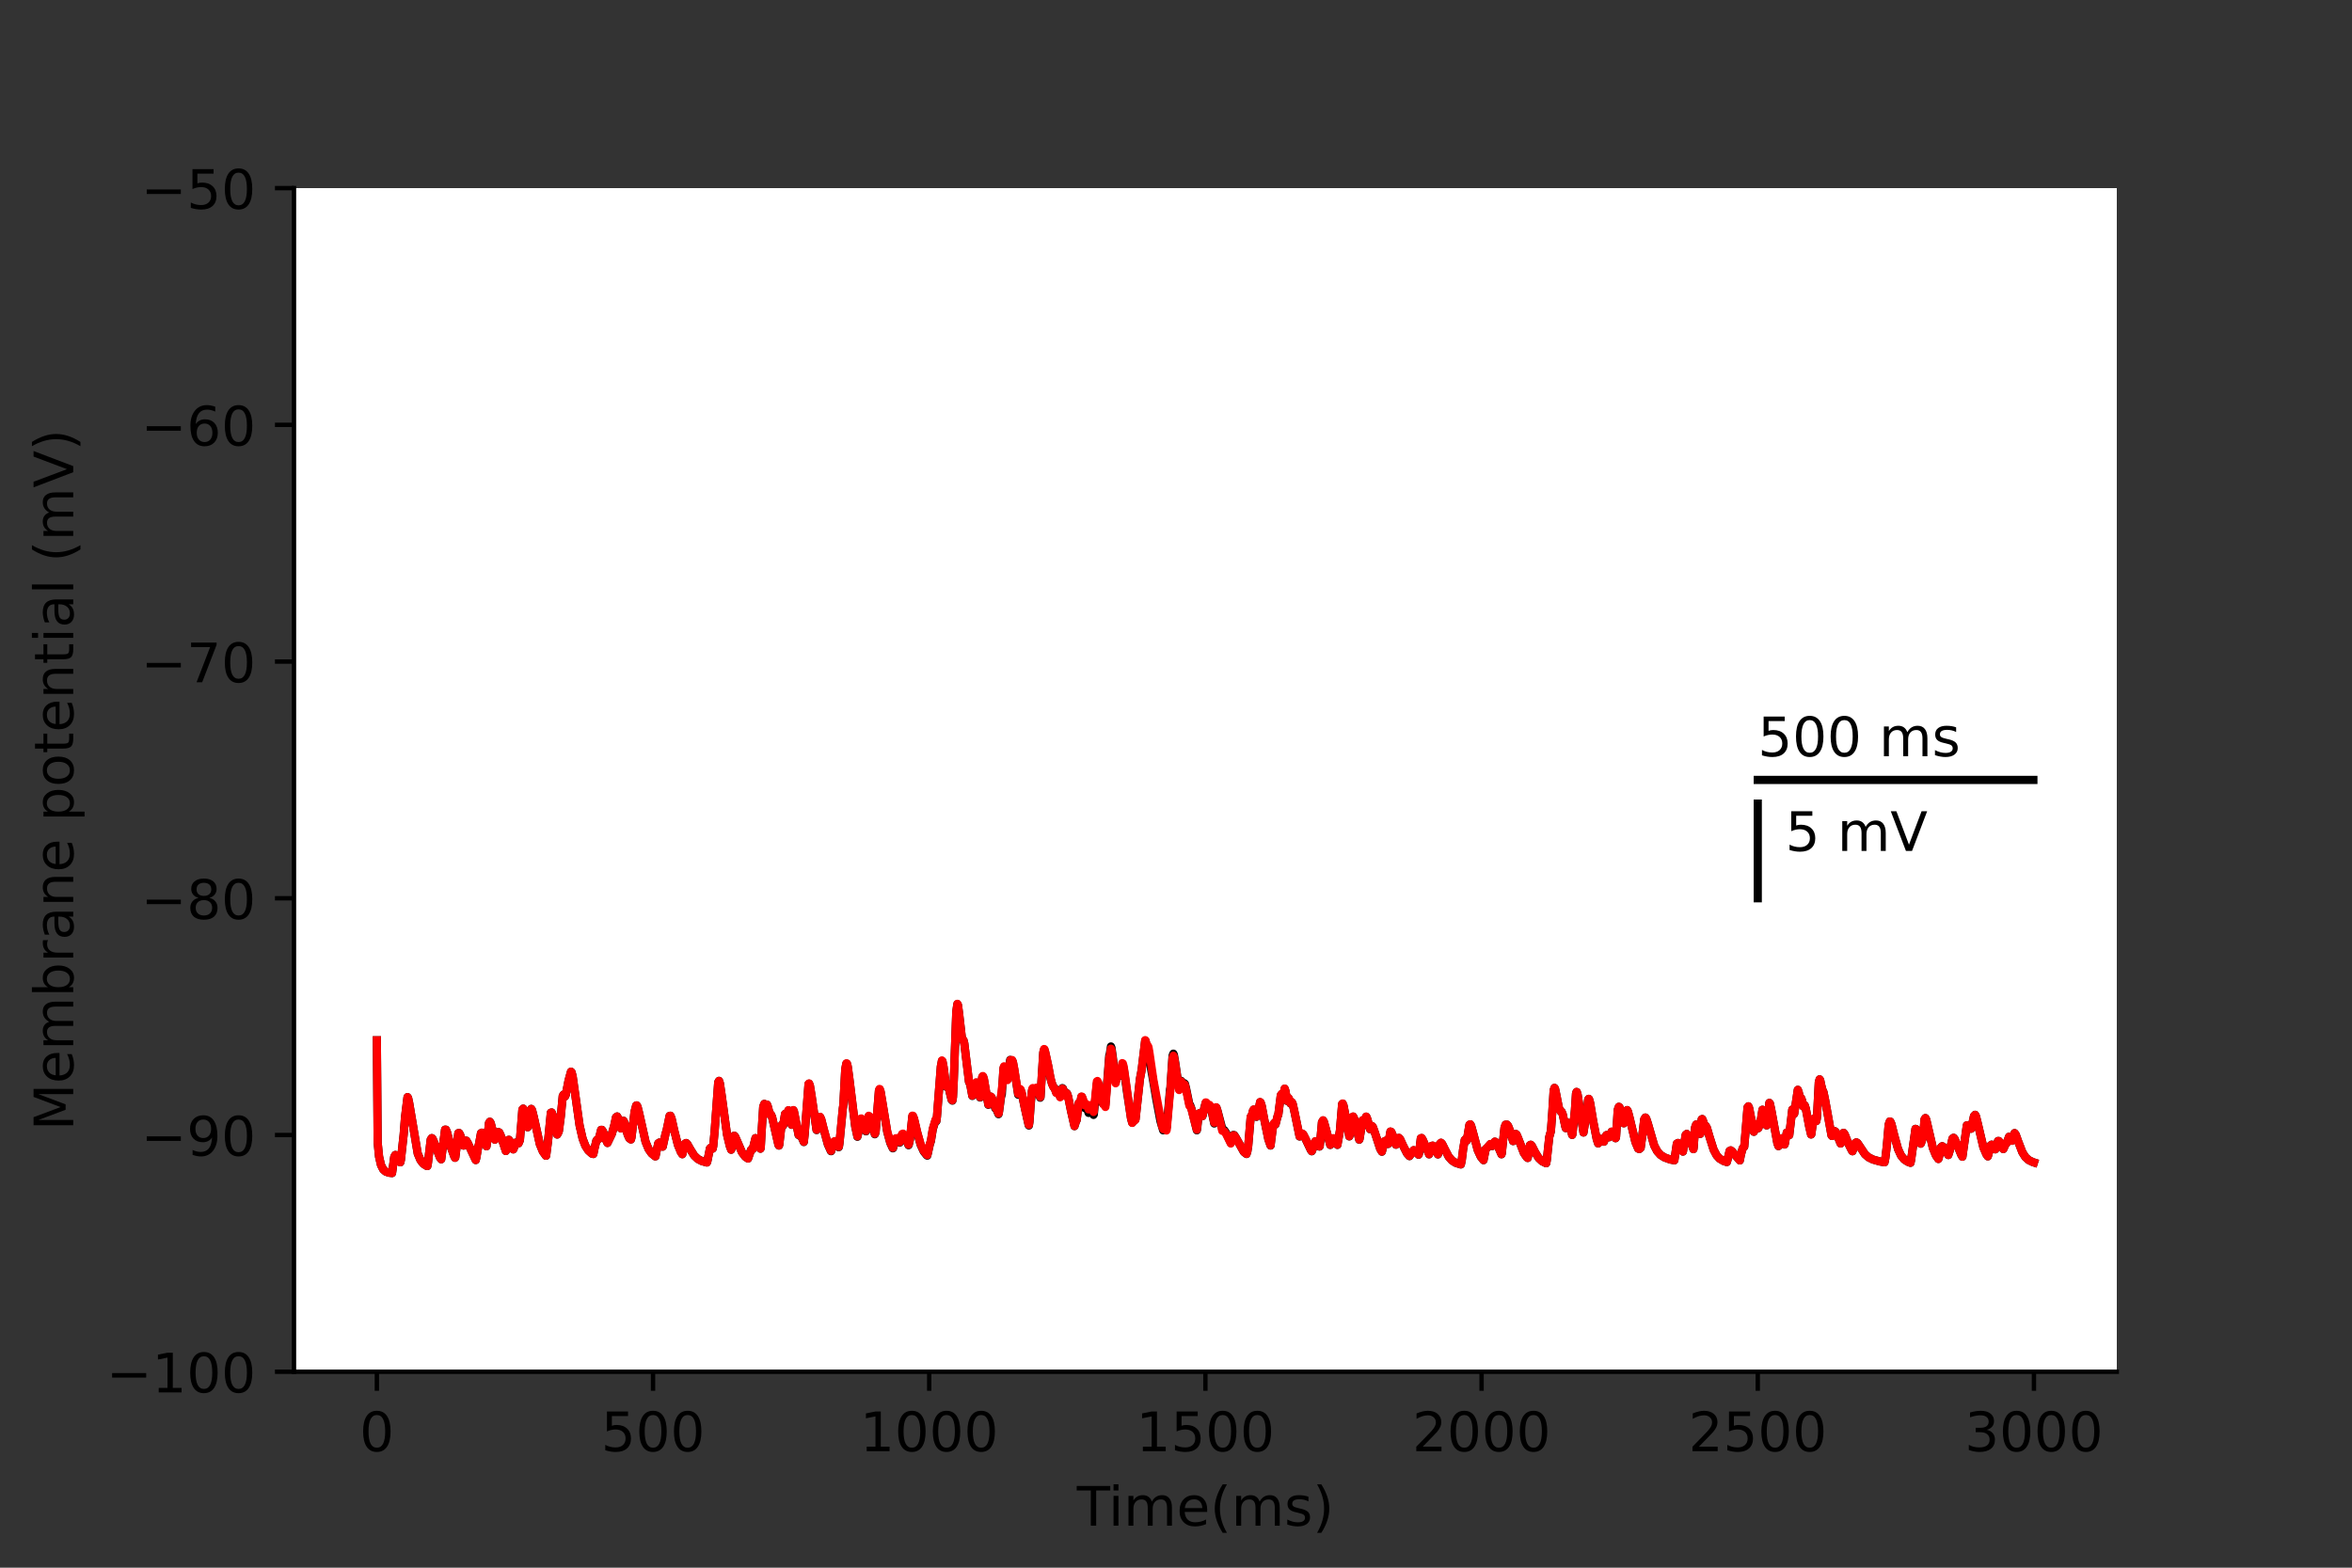 <?xml version="1.0" encoding="utf-8" standalone="no"?>
<!DOCTYPE svg PUBLIC "-//W3C//DTD SVG 1.1//EN"
  "http://www.w3.org/Graphics/SVG/1.1/DTD/svg11.dtd">
<!-- Created with matplotlib (https://matplotlib.org/) -->
<svg height="288pt" version="1.1" viewBox="0 0 432 288" width="432pt" xmlns="http://www.w3.org/2000/svg" xmlns:xlink="http://www.w3.org/1999/xlink">
 <rect x="0" y="0" width="432" height="288" fill="#333333" stroke="none"/>
 <defs>
  <style type="text/css">*{stroke-linecap:butt;stroke-linejoin:round;}</style>
 </defs>
 <g id="figure_1">
  <g id="patch_1">
   <path d="M 0 288 
L 432 288 
L 432 0 
L 0 0 
z
" style="fill:none;"/>
  </g>
  <g id="axes_1">
   <g id="patch_2">
    <path d="M 54 252 
L 388.8 252 
L 388.8 34.56 
L 54 34.56 
z
" style="fill:#ffffff;"/>
   </g>
   <g id="matplotlib.axis_1">
    <g id="xtick_1">
     <g id="line2d_1">
      <defs>
       <path d="M 0 0 
L 0 3.5 
" id="me60344862d" style="stroke:#000000;stroke-width:0.8;"/>
      </defs>
      <g>
       <use style="stroke:#000000;stroke-width:0.8;" x="69.218" xlink:href="#me60344862d" y="252"/>
      </g>
     </g>
     <g id="text_1">
      <!-- 0 -->
      <g transform="translate(66.037 266.598)scale(0.1 -0.1)">
       <defs>
        <path d="M 31.781 66.406 
Q 24.172 66.406 20.328 58.906 
Q 16.5 51.422 16.5 36.375 
Q 16.5 21.391 20.328 13.891 
Q 24.172 6.391 31.781 6.391 
Q 39.453 6.391 43.281 13.891 
Q 47.125 21.391 47.125 36.375 
Q 47.125 51.422 43.281 58.906 
Q 39.453 66.406 31.781 66.406 
z
M 31.781 74.219 
Q 44.047 74.219 50.516 64.516 
Q 56.984 54.828 56.984 36.375 
Q 56.984 17.969 50.516 8.266 
Q 44.047 -1.422 31.781 -1.422 
Q 19.531 -1.422 13.062 8.266 
Q 6.594 17.969 6.594 36.375 
Q 6.594 54.828 13.062 64.516 
Q 19.531 74.219 31.781 74.219 
z
" id="DejaVuSans-48"/>
       </defs>
       <use xlink:href="#DejaVuSans-48"/>
      </g>
     </g>
    </g>
    <g id="xtick_2">
     <g id="line2d_2">
      <g>
       <use style="stroke:#000000;stroke-width:0.8;" x="119.945" xlink:href="#me60344862d" y="252"/>
      </g>
     </g>
     <g id="text_2">
      <!-- 500 -->
      <g transform="translate(110.402 266.598)scale(0.1 -0.1)">
       <defs>
        <path d="M 10.797 72.906 
L 49.516 72.906 
L 49.516 64.594 
L 19.828 64.594 
L 19.828 46.734 
Q 21.969 47.469 24.109 47.828 
Q 26.266 48.188 28.422 48.188 
Q 40.625 48.188 47.75 41.5 
Q 54.891 34.812 54.891 23.391 
Q 54.891 11.625 47.562 5.094 
Q 40.234 -1.422 26.906 -1.422 
Q 22.312 -1.422 17.547 -0.641 
Q 12.797 0.141 7.719 1.703 
L 7.719 11.625 
Q 12.109 9.234 16.797 8.062 
Q 21.484 6.891 26.703 6.891 
Q 35.156 6.891 40.078 11.328 
Q 45.016 15.766 45.016 23.391 
Q 45.016 31 40.078 35.438 
Q 35.156 39.891 26.703 39.891 
Q 22.75 39.891 18.812 39.016 
Q 14.891 38.141 10.797 36.281 
z
" id="DejaVuSans-53"/>
       </defs>
       <use xlink:href="#DejaVuSans-53"/>
       <use x="63.623" xlink:href="#DejaVuSans-48"/>
       <use x="127.246" xlink:href="#DejaVuSans-48"/>
      </g>
     </g>
    </g>
    <g id="xtick_3">
     <g id="line2d_3">
      <g>
       <use style="stroke:#000000;stroke-width:0.8;" x="170.673" xlink:href="#me60344862d" y="252"/>
      </g>
     </g>
     <g id="text_3">
      <!-- 1000 -->
      <g transform="translate(157.948 266.598)scale(0.1 -0.1)">
       <defs>
        <path d="M 12.406 8.297 
L 28.516 8.297 
L 28.516 63.922 
L 10.984 60.406 
L 10.984 69.391 
L 28.422 72.906 
L 38.281 72.906 
L 38.281 8.297 
L 54.391 8.297 
L 54.391 0 
L 12.406 0 
z
" id="DejaVuSans-49"/>
       </defs>
       <use xlink:href="#DejaVuSans-49"/>
       <use x="63.623" xlink:href="#DejaVuSans-48"/>
       <use x="127.246" xlink:href="#DejaVuSans-48"/>
       <use x="190.869" xlink:href="#DejaVuSans-48"/>
      </g>
     </g>
    </g>
    <g id="xtick_4">
     <g id="line2d_4">
      <g>
       <use style="stroke:#000000;stroke-width:0.8;" x="221.4" xlink:href="#me60344862d" y="252"/>
      </g>
     </g>
     <g id="text_4">
      <!-- 1500 -->
      <g transform="translate(208.675 266.598)scale(0.1 -0.1)">
       <use xlink:href="#DejaVuSans-49"/>
       <use x="63.623" xlink:href="#DejaVuSans-53"/>
       <use x="127.246" xlink:href="#DejaVuSans-48"/>
       <use x="190.869" xlink:href="#DejaVuSans-48"/>
      </g>
     </g>
    </g>
    <g id="xtick_5">
     <g id="line2d_5">
      <g>
       <use style="stroke:#000000;stroke-width:0.8;" x="272.127" xlink:href="#me60344862d" y="252"/>
      </g>
     </g>
     <g id="text_5">
      <!-- 2000 -->
      <g transform="translate(259.402 266.598)scale(0.1 -0.1)">
       <defs>
        <path d="M 19.188 8.297 
L 53.609 8.297 
L 53.609 0 
L 7.328 0 
L 7.328 8.297 
Q 12.938 14.109 22.625 23.891 
Q 32.328 33.688 34.812 36.531 
Q 39.547 41.844 41.422 45.531 
Q 43.312 49.219 43.312 52.781 
Q 43.312 58.594 39.234 62.25 
Q 35.156 65.922 28.609 65.922 
Q 23.969 65.922 18.812 64.312 
Q 13.672 62.703 7.812 59.422 
L 7.812 69.391 
Q 13.766 71.781 18.938 73 
Q 24.125 74.219 28.422 74.219 
Q 39.75 74.219 46.484 68.547 
Q 53.219 62.891 53.219 53.422 
Q 53.219 48.922 51.531 44.891 
Q 49.859 40.875 45.406 35.406 
Q 44.188 33.984 37.641 27.219 
Q 31.109 20.453 19.188 8.297 
z
" id="DejaVuSans-50"/>
       </defs>
       <use xlink:href="#DejaVuSans-50"/>
       <use x="63.623" xlink:href="#DejaVuSans-48"/>
       <use x="127.246" xlink:href="#DejaVuSans-48"/>
       <use x="190.869" xlink:href="#DejaVuSans-48"/>
      </g>
     </g>
    </g>
    <g id="xtick_6">
     <g id="line2d_6">
      <g>
       <use style="stroke:#000000;stroke-width:0.8;" x="322.855" xlink:href="#me60344862d" y="252"/>
      </g>
     </g>
     <g id="text_6">
      <!-- 2500 -->
      <g transform="translate(310.13 266.598)scale(0.1 -0.1)">
       <use xlink:href="#DejaVuSans-50"/>
       <use x="63.623" xlink:href="#DejaVuSans-53"/>
       <use x="127.246" xlink:href="#DejaVuSans-48"/>
       <use x="190.869" xlink:href="#DejaVuSans-48"/>
      </g>
     </g>
    </g>
    <g id="xtick_7">
     <g id="line2d_7">
      <g>
       <use style="stroke:#000000;stroke-width:0.8;" x="373.582" xlink:href="#me60344862d" y="252"/>
      </g>
     </g>
     <g id="text_7">
      <!-- 3000 -->
      <g transform="translate(360.857 266.598)scale(0.1 -0.1)">
       <defs>
        <path d="M 40.578 39.312 
Q 47.656 37.797 51.625 33 
Q 55.609 28.219 55.609 21.188 
Q 55.609 10.406 48.188 4.484 
Q 40.766 -1.422 27.094 -1.422 
Q 22.516 -1.422 17.656 -0.516 
Q 12.797 0.391 7.625 2.203 
L 7.625 11.719 
Q 11.719 9.328 16.594 8.109 
Q 21.484 6.891 26.812 6.891 
Q 36.078 6.891 40.938 10.547 
Q 45.797 14.203 45.797 21.188 
Q 45.797 27.641 41.281 31.266 
Q 36.766 34.906 28.719 34.906 
L 20.219 34.906 
L 20.219 43.016 
L 29.109 43.016 
Q 36.375 43.016 40.234 45.922 
Q 44.094 48.828 44.094 54.297 
Q 44.094 59.906 40.109 62.906 
Q 36.141 65.922 28.719 65.922 
Q 24.656 65.922 20.016 65.031 
Q 15.375 64.156 9.812 62.312 
L 9.812 71.094 
Q 15.438 72.656 20.344 73.438 
Q 25.25 74.219 29.594 74.219 
Q 40.828 74.219 47.359 69.109 
Q 53.906 64.016 53.906 55.328 
Q 53.906 49.266 50.438 45.094 
Q 46.969 40.922 40.578 39.312 
z
" id="DejaVuSans-51"/>
       </defs>
       <use xlink:href="#DejaVuSans-51"/>
       <use x="63.623" xlink:href="#DejaVuSans-48"/>
       <use x="127.246" xlink:href="#DejaVuSans-48"/>
       <use x="190.869" xlink:href="#DejaVuSans-48"/>
      </g>
     </g>
    </g>
    <g id="text_8">
     <!-- Time(ms) -->
     <g transform="translate(197.79 280.277)scale(0.1 -0.1)">
      <defs>
       <path d="M -0.297 72.906 
L 61.375 72.906 
L 61.375 64.594 
L 35.5 64.594 
L 35.5 0 
L 25.594 0 
L 25.594 64.594 
L -0.297 64.594 
z
" id="DejaVuSans-84"/>
       <path d="M 9.422 54.688 
L 18.406 54.688 
L 18.406 0 
L 9.422 0 
z
M 9.422 75.984 
L 18.406 75.984 
L 18.406 64.594 
L 9.422 64.594 
z
" id="DejaVuSans-105"/>
       <path d="M 52 44.188 
Q 55.375 50.25 60.062 53.125 
Q 64.75 56 71.094 56 
Q 79.641 56 84.281 50.016 
Q 88.922 44.047 88.922 33.016 
L 88.922 0 
L 79.891 0 
L 79.891 32.719 
Q 79.891 40.578 77.094 44.375 
Q 74.312 48.188 68.609 48.188 
Q 61.625 48.188 57.562 43.547 
Q 53.516 38.922 53.516 30.906 
L 53.516 0 
L 44.484 0 
L 44.484 32.719 
Q 44.484 40.625 41.703 44.406 
Q 38.922 48.188 33.109 48.188 
Q 26.219 48.188 22.156 43.531 
Q 18.109 38.875 18.109 30.906 
L 18.109 0 
L 9.078 0 
L 9.078 54.688 
L 18.109 54.688 
L 18.109 46.188 
Q 21.188 51.219 25.484 53.609 
Q 29.781 56 35.688 56 
Q 41.656 56 45.828 52.969 
Q 50 49.953 52 44.188 
z
" id="DejaVuSans-109"/>
       <path d="M 56.203 29.594 
L 56.203 25.203 
L 14.891 25.203 
Q 15.484 15.922 20.484 11.062 
Q 25.484 6.203 34.422 6.203 
Q 39.594 6.203 44.453 7.469 
Q 49.312 8.734 54.109 11.281 
L 54.109 2.781 
Q 49.266 0.734 44.188 -0.344 
Q 39.109 -1.422 33.891 -1.422 
Q 20.797 -1.422 13.156 6.188 
Q 5.516 13.812 5.516 26.812 
Q 5.516 40.234 12.766 48.109 
Q 20.016 56 32.328 56 
Q 43.359 56 49.781 48.891 
Q 56.203 41.797 56.203 29.594 
z
M 47.219 32.234 
Q 47.125 39.594 43.094 43.984 
Q 39.062 48.391 32.422 48.391 
Q 24.906 48.391 20.391 44.141 
Q 15.875 39.891 15.188 32.172 
z
" id="DejaVuSans-101"/>
       <path d="M 31 75.875 
Q 24.469 64.656 21.281 53.656 
Q 18.109 42.672 18.109 31.391 
Q 18.109 20.125 21.312 9.062 
Q 24.516 -2 31 -13.188 
L 23.188 -13.188 
Q 15.875 -1.703 12.234 9.375 
Q 8.594 20.453 8.594 31.391 
Q 8.594 42.281 12.203 53.312 
Q 15.828 64.359 23.188 75.875 
z
" id="DejaVuSans-40"/>
       <path d="M 44.281 53.078 
L 44.281 44.578 
Q 40.484 46.531 36.375 47.5 
Q 32.281 48.484 27.875 48.484 
Q 21.188 48.484 17.844 46.438 
Q 14.5 44.391 14.5 40.281 
Q 14.5 37.156 16.891 35.375 
Q 19.281 33.594 26.516 31.984 
L 29.594 31.297 
Q 39.156 29.25 43.188 25.516 
Q 47.219 21.781 47.219 15.094 
Q 47.219 7.469 41.188 3.016 
Q 35.156 -1.422 24.609 -1.422 
Q 20.219 -1.422 15.453 -0.562 
Q 10.688 0.297 5.422 2 
L 5.422 11.281 
Q 10.406 8.688 15.234 7.391 
Q 20.062 6.109 24.812 6.109 
Q 31.156 6.109 34.562 8.281 
Q 37.984 10.453 37.984 14.406 
Q 37.984 18.062 35.516 20.016 
Q 33.062 21.969 24.703 23.781 
L 21.578 24.516 
Q 13.234 26.266 9.516 29.906 
Q 5.812 33.547 5.812 39.891 
Q 5.812 47.609 11.281 51.797 
Q 16.75 56 26.812 56 
Q 31.781 56 36.172 55.266 
Q 40.578 54.547 44.281 53.078 
z
" id="DejaVuSans-115"/>
       <path d="M 8.016 75.875 
L 15.828 75.875 
Q 23.141 64.359 26.781 53.312 
Q 30.422 42.281 30.422 31.391 
Q 30.422 20.453 26.781 9.375 
Q 23.141 -1.703 15.828 -13.188 
L 8.016 -13.188 
Q 14.5 -2 17.703 9.062 
Q 20.906 20.125 20.906 31.391 
Q 20.906 42.672 17.703 53.656 
Q 14.5 64.656 8.016 75.875 
z
" id="DejaVuSans-41"/>
      </defs>
      <use xlink:href="#DejaVuSans-84"/>
      <use x="57.959" xlink:href="#DejaVuSans-105"/>
      <use x="85.742" xlink:href="#DejaVuSans-109"/>
      <use x="183.154" xlink:href="#DejaVuSans-101"/>
      <use x="244.678" xlink:href="#DejaVuSans-40"/>
      <use x="283.691" xlink:href="#DejaVuSans-109"/>
      <use x="381.104" xlink:href="#DejaVuSans-115"/>
      <use x="433.203" xlink:href="#DejaVuSans-41"/>
     </g>
    </g>
   </g>
   <g id="matplotlib.axis_2">
    <g id="ytick_1">
     <g id="line2d_8">
      <defs>
       <path d="M 0 0 
L -3.5 0 
" id="mf52cc3537b" style="stroke:#000000;stroke-width:0.8;"/>
      </defs>
      <g>
       <use style="stroke:#000000;stroke-width:0.8;" x="54" xlink:href="#mf52cc3537b" y="252"/>
      </g>
     </g>
     <g id="text_9">
      <!-- −100 -->
      <g transform="translate(19.533 255.799)scale(0.1 -0.1)">
       <defs>
        <path d="M 10.594 35.5 
L 73.188 35.5 
L 73.188 27.203 
L 10.594 27.203 
z
" id="DejaVuSans-8722"/>
       </defs>
       <use xlink:href="#DejaVuSans-8722"/>
       <use x="83.789" xlink:href="#DejaVuSans-49"/>
       <use x="147.412" xlink:href="#DejaVuSans-48"/>
       <use x="211.035" xlink:href="#DejaVuSans-48"/>
      </g>
     </g>
    </g>
    <g id="ytick_2">
     <g id="line2d_9">
      <g>
       <use style="stroke:#000000;stroke-width:0.8;" x="54" xlink:href="#mf52cc3537b" y="208.512"/>
      </g>
     </g>
     <g id="text_10">
      <!-- −90 -->
      <g transform="translate(25.895 212.311)scale(0.1 -0.1)">
       <defs>
        <path d="M 10.984 1.516 
L 10.984 10.5 
Q 14.703 8.734 18.5 7.812 
Q 22.312 6.891 25.984 6.891 
Q 35.75 6.891 40.891 13.453 
Q 46.047 20.016 46.781 33.406 
Q 43.953 29.203 39.594 26.953 
Q 35.25 24.703 29.984 24.703 
Q 19.047 24.703 12.672 31.312 
Q 6.297 37.938 6.297 49.422 
Q 6.297 60.641 12.938 67.422 
Q 19.578 74.219 30.609 74.219 
Q 43.266 74.219 49.922 64.516 
Q 56.594 54.828 56.594 36.375 
Q 56.594 19.141 48.406 8.859 
Q 40.234 -1.422 26.422 -1.422 
Q 22.703 -1.422 18.891 -0.688 
Q 15.094 0.047 10.984 1.516 
z
M 30.609 32.422 
Q 37.25 32.422 41.125 36.953 
Q 45.016 41.5 45.016 49.422 
Q 45.016 57.281 41.125 61.844 
Q 37.25 66.406 30.609 66.406 
Q 23.969 66.406 20.094 61.844 
Q 16.219 57.281 16.219 49.422 
Q 16.219 41.5 20.094 36.953 
Q 23.969 32.422 30.609 32.422 
z
" id="DejaVuSans-57"/>
       </defs>
       <use xlink:href="#DejaVuSans-8722"/>
       <use x="83.789" xlink:href="#DejaVuSans-57"/>
       <use x="147.412" xlink:href="#DejaVuSans-48"/>
      </g>
     </g>
    </g>
    <g id="ytick_3">
     <g id="line2d_10">
      <g>
       <use style="stroke:#000000;stroke-width:0.8;" x="54" xlink:href="#mf52cc3537b" y="165.024"/>
      </g>
     </g>
     <g id="text_11">
      <!-- −80 -->
      <g transform="translate(25.895 168.823)scale(0.1 -0.1)">
       <defs>
        <path d="M 31.781 34.625 
Q 24.75 34.625 20.719 30.859 
Q 16.703 27.094 16.703 20.516 
Q 16.703 13.922 20.719 10.156 
Q 24.75 6.391 31.781 6.391 
Q 38.812 6.391 42.859 10.172 
Q 46.922 13.969 46.922 20.516 
Q 46.922 27.094 42.891 30.859 
Q 38.875 34.625 31.781 34.625 
z
M 21.922 38.812 
Q 15.578 40.375 12.031 44.719 
Q 8.5 49.078 8.5 55.328 
Q 8.5 64.062 14.719 69.141 
Q 20.953 74.219 31.781 74.219 
Q 42.672 74.219 48.875 69.141 
Q 55.078 64.062 55.078 55.328 
Q 55.078 49.078 51.531 44.719 
Q 48 40.375 41.703 38.812 
Q 48.828 37.156 52.797 32.312 
Q 56.781 27.484 56.781 20.516 
Q 56.781 9.906 50.312 4.234 
Q 43.844 -1.422 31.781 -1.422 
Q 19.734 -1.422 13.25 4.234 
Q 6.781 9.906 6.781 20.516 
Q 6.781 27.484 10.781 32.312 
Q 14.797 37.156 21.922 38.812 
z
M 18.312 54.391 
Q 18.312 48.734 21.844 45.562 
Q 25.391 42.391 31.781 42.391 
Q 38.141 42.391 41.719 45.562 
Q 45.312 48.734 45.312 54.391 
Q 45.312 60.062 41.719 63.234 
Q 38.141 66.406 31.781 66.406 
Q 25.391 66.406 21.844 63.234 
Q 18.312 60.062 18.312 54.391 
z
" id="DejaVuSans-56"/>
       </defs>
       <use xlink:href="#DejaVuSans-8722"/>
       <use x="83.789" xlink:href="#DejaVuSans-56"/>
       <use x="147.412" xlink:href="#DejaVuSans-48"/>
      </g>
     </g>
    </g>
    <g id="ytick_4">
     <g id="line2d_11">
      <g>
       <use style="stroke:#000000;stroke-width:0.8;" x="54" xlink:href="#mf52cc3537b" y="121.536"/>
      </g>
     </g>
     <g id="text_12">
      <!-- −70 -->
      <g transform="translate(25.895 125.335)scale(0.1 -0.1)">
       <defs>
        <path d="M 8.203 72.906 
L 55.078 72.906 
L 55.078 68.703 
L 28.609 0 
L 18.312 0 
L 43.219 64.594 
L 8.203 64.594 
z
" id="DejaVuSans-55"/>
       </defs>
       <use xlink:href="#DejaVuSans-8722"/>
       <use x="83.789" xlink:href="#DejaVuSans-55"/>
       <use x="147.412" xlink:href="#DejaVuSans-48"/>
      </g>
     </g>
    </g>
    <g id="ytick_5">
     <g id="line2d_12">
      <g>
       <use style="stroke:#000000;stroke-width:0.8;" x="54" xlink:href="#mf52cc3537b" y="78.048"/>
      </g>
     </g>
     <g id="text_13">
      <!-- −60 -->
      <g transform="translate(25.895 81.847)scale(0.1 -0.1)">
       <defs>
        <path d="M 33.016 40.375 
Q 26.375 40.375 22.484 35.828 
Q 18.609 31.297 18.609 23.391 
Q 18.609 15.531 22.484 10.953 
Q 26.375 6.391 33.016 6.391 
Q 39.656 6.391 43.531 10.953 
Q 47.406 15.531 47.406 23.391 
Q 47.406 31.297 43.531 35.828 
Q 39.656 40.375 33.016 40.375 
z
M 52.594 71.297 
L 52.594 62.312 
Q 48.875 64.062 45.094 64.984 
Q 41.312 65.922 37.594 65.922 
Q 27.828 65.922 22.672 59.328 
Q 17.531 52.734 16.797 39.406 
Q 19.672 43.656 24.016 45.922 
Q 28.375 48.188 33.594 48.188 
Q 44.578 48.188 50.953 41.516 
Q 57.328 34.859 57.328 23.391 
Q 57.328 12.156 50.688 5.359 
Q 44.047 -1.422 33.016 -1.422 
Q 20.359 -1.422 13.672 8.266 
Q 6.984 17.969 6.984 36.375 
Q 6.984 53.656 15.188 63.938 
Q 23.391 74.219 37.203 74.219 
Q 40.922 74.219 44.703 73.484 
Q 48.484 72.75 52.594 71.297 
z
" id="DejaVuSans-54"/>
       </defs>
       <use xlink:href="#DejaVuSans-8722"/>
       <use x="83.789" xlink:href="#DejaVuSans-54"/>
       <use x="147.412" xlink:href="#DejaVuSans-48"/>
      </g>
     </g>
    </g>
    <g id="ytick_6">
     <g id="line2d_13">
      <g>
       <use style="stroke:#000000;stroke-width:0.8;" x="54" xlink:href="#mf52cc3537b" y="34.56"/>
      </g>
     </g>
     <g id="text_14">
      <!-- −50 -->
      <g transform="translate(25.895 38.359)scale(0.1 -0.1)">
       <use xlink:href="#DejaVuSans-8722"/>
       <use x="83.789" xlink:href="#DejaVuSans-53"/>
       <use x="147.412" xlink:href="#DejaVuSans-48"/>
      </g>
     </g>
    </g>
    <g id="text_15">
     <!-- Membrane potential (mV) -->
     <g transform="translate(13.453 207.692)rotate(-90)scale(0.1 -0.1)">
      <defs>
       <path d="M 9.812 72.906 
L 24.516 72.906 
L 43.109 23.297 
L 61.812 72.906 
L 76.516 72.906 
L 76.516 0 
L 66.891 0 
L 66.891 64.016 
L 48.094 14.016 
L 38.188 14.016 
L 19.391 64.016 
L 19.391 0 
L 9.812 0 
z
" id="DejaVuSans-77"/>
       <path d="M 48.688 27.297 
Q 48.688 37.203 44.609 42.844 
Q 40.531 48.484 33.406 48.484 
Q 26.266 48.484 22.188 42.844 
Q 18.109 37.203 18.109 27.297 
Q 18.109 17.391 22.188 11.75 
Q 26.266 6.109 33.406 6.109 
Q 40.531 6.109 44.609 11.75 
Q 48.688 17.391 48.688 27.297 
z
M 18.109 46.391 
Q 20.953 51.266 25.266 53.625 
Q 29.594 56 35.594 56 
Q 45.562 56 51.781 48.094 
Q 58.016 40.188 58.016 27.297 
Q 58.016 14.406 51.781 6.484 
Q 45.562 -1.422 35.594 -1.422 
Q 29.594 -1.422 25.266 0.953 
Q 20.953 3.328 18.109 8.203 
L 18.109 0 
L 9.078 0 
L 9.078 75.984 
L 18.109 75.984 
z
" id="DejaVuSans-98"/>
       <path d="M 41.109 46.297 
Q 39.594 47.172 37.812 47.578 
Q 36.031 48 33.891 48 
Q 26.266 48 22.188 43.047 
Q 18.109 38.094 18.109 28.812 
L 18.109 0 
L 9.078 0 
L 9.078 54.688 
L 18.109 54.688 
L 18.109 46.188 
Q 20.953 51.172 25.484 53.578 
Q 30.031 56 36.531 56 
Q 37.453 56 38.578 55.875 
Q 39.703 55.766 41.062 55.516 
z
" id="DejaVuSans-114"/>
       <path d="M 34.281 27.484 
Q 23.391 27.484 19.188 25 
Q 14.984 22.516 14.984 16.5 
Q 14.984 11.719 18.141 8.906 
Q 21.297 6.109 26.703 6.109 
Q 34.188 6.109 38.703 11.406 
Q 43.219 16.703 43.219 25.484 
L 43.219 27.484 
z
M 52.203 31.203 
L 52.203 0 
L 43.219 0 
L 43.219 8.297 
Q 40.141 3.328 35.547 0.953 
Q 30.953 -1.422 24.312 -1.422 
Q 15.922 -1.422 10.953 3.297 
Q 6 8.016 6 15.922 
Q 6 25.141 12.172 29.828 
Q 18.359 34.516 30.609 34.516 
L 43.219 34.516 
L 43.219 35.406 
Q 43.219 41.609 39.141 45 
Q 35.062 48.391 27.688 48.391 
Q 23 48.391 18.547 47.266 
Q 14.109 46.141 10.016 43.891 
L 10.016 52.203 
Q 14.938 54.109 19.578 55.047 
Q 24.219 56 28.609 56 
Q 40.484 56 46.344 49.844 
Q 52.203 43.703 52.203 31.203 
z
" id="DejaVuSans-97"/>
       <path d="M 54.891 33.016 
L 54.891 0 
L 45.906 0 
L 45.906 32.719 
Q 45.906 40.484 42.875 44.328 
Q 39.844 48.188 33.797 48.188 
Q 26.516 48.188 22.312 43.547 
Q 18.109 38.922 18.109 30.906 
L 18.109 0 
L 9.078 0 
L 9.078 54.688 
L 18.109 54.688 
L 18.109 46.188 
Q 21.344 51.125 25.703 53.562 
Q 30.078 56 35.797 56 
Q 45.219 56 50.047 50.172 
Q 54.891 44.344 54.891 33.016 
z
" id="DejaVuSans-110"/>
       <path id="DejaVuSans-32"/>
       <path d="M 18.109 8.203 
L 18.109 -20.797 
L 9.078 -20.797 
L 9.078 54.688 
L 18.109 54.688 
L 18.109 46.391 
Q 20.953 51.266 25.266 53.625 
Q 29.594 56 35.594 56 
Q 45.562 56 51.781 48.094 
Q 58.016 40.188 58.016 27.297 
Q 58.016 14.406 51.781 6.484 
Q 45.562 -1.422 35.594 -1.422 
Q 29.594 -1.422 25.266 0.953 
Q 20.953 3.328 18.109 8.203 
z
M 48.688 27.297 
Q 48.688 37.203 44.609 42.844 
Q 40.531 48.484 33.406 48.484 
Q 26.266 48.484 22.188 42.844 
Q 18.109 37.203 18.109 27.297 
Q 18.109 17.391 22.188 11.75 
Q 26.266 6.109 33.406 6.109 
Q 40.531 6.109 44.609 11.75 
Q 48.688 17.391 48.688 27.297 
z
" id="DejaVuSans-112"/>
       <path d="M 30.609 48.391 
Q 23.391 48.391 19.188 42.75 
Q 14.984 37.109 14.984 27.297 
Q 14.984 17.484 19.156 11.844 
Q 23.344 6.203 30.609 6.203 
Q 37.797 6.203 41.984 11.859 
Q 46.188 17.531 46.188 27.297 
Q 46.188 37.016 41.984 42.703 
Q 37.797 48.391 30.609 48.391 
z
M 30.609 56 
Q 42.328 56 49.016 48.375 
Q 55.719 40.766 55.719 27.297 
Q 55.719 13.875 49.016 6.219 
Q 42.328 -1.422 30.609 -1.422 
Q 18.844 -1.422 12.172 6.219 
Q 5.516 13.875 5.516 27.297 
Q 5.516 40.766 12.172 48.375 
Q 18.844 56 30.609 56 
z
" id="DejaVuSans-111"/>
       <path d="M 18.312 70.219 
L 18.312 54.688 
L 36.812 54.688 
L 36.812 47.703 
L 18.312 47.703 
L 18.312 18.016 
Q 18.312 11.328 20.141 9.422 
Q 21.969 7.516 27.594 7.516 
L 36.812 7.516 
L 36.812 0 
L 27.594 0 
Q 17.188 0 13.234 3.875 
Q 9.281 7.766 9.281 18.016 
L 9.281 47.703 
L 2.688 47.703 
L 2.688 54.688 
L 9.281 54.688 
L 9.281 70.219 
z
" id="DejaVuSans-116"/>
       <path d="M 9.422 75.984 
L 18.406 75.984 
L 18.406 0 
L 9.422 0 
z
" id="DejaVuSans-108"/>
       <path d="M 28.609 0 
L 0.781 72.906 
L 11.078 72.906 
L 34.188 11.531 
L 57.328 72.906 
L 67.578 72.906 
L 39.797 0 
z
" id="DejaVuSans-86"/>
      </defs>
      <use xlink:href="#DejaVuSans-77"/>
      <use x="86.279" xlink:href="#DejaVuSans-101"/>
      <use x="147.803" xlink:href="#DejaVuSans-109"/>
      <use x="245.215" xlink:href="#DejaVuSans-98"/>
      <use x="308.691" xlink:href="#DejaVuSans-114"/>
      <use x="349.805" xlink:href="#DejaVuSans-97"/>
      <use x="411.084" xlink:href="#DejaVuSans-110"/>
      <use x="474.463" xlink:href="#DejaVuSans-101"/>
      <use x="535.986" xlink:href="#DejaVuSans-32"/>
      <use x="567.773" xlink:href="#DejaVuSans-112"/>
      <use x="631.25" xlink:href="#DejaVuSans-111"/>
      <use x="692.432" xlink:href="#DejaVuSans-116"/>
      <use x="731.641" xlink:href="#DejaVuSans-101"/>
      <use x="793.164" xlink:href="#DejaVuSans-110"/>
      <use x="856.543" xlink:href="#DejaVuSans-116"/>
      <use x="895.752" xlink:href="#DejaVuSans-105"/>
      <use x="923.535" xlink:href="#DejaVuSans-97"/>
      <use x="984.814" xlink:href="#DejaVuSans-108"/>
      <use x="1012.598" xlink:href="#DejaVuSans-32"/>
      <use x="1044.385" xlink:href="#DejaVuSans-40"/>
      <use x="1083.398" xlink:href="#DejaVuSans-109"/>
      <use x="1180.811" xlink:href="#DejaVuSans-86"/>
      <use x="1249.219" xlink:href="#DejaVuSans-41"/>
     </g>
    </g>
   </g>
   <g id="line2d_14">
    <path clip-path="url(#p1747dd2f38)" d="M 69.218 191.117 
L 69.37 209.934 
L 69.624 212.485 
L 69.979 214.024 
L 70.385 214.835 
L 70.841 215.237 
L 71.45 215.444 
L 72.008 215.51 
L 72.11 214.801 
L 72.414 212.517 
L 72.617 212.176 
L 72.769 212.231 
L 73.073 212.694 
L 73.53 213.526 
L 73.631 213.102 
L 74.139 208.458 
L 74.392 205.25 
L 74.849 201.552 
L 74.95 201.689 
L 75.153 202.623 
L 76.726 211.932 
L 77.233 213.123 
L 77.74 213.779 
L 78.349 214.185 
L 78.501 214.213 
L 78.603 213.652 
L 79.11 209.356 
L 79.313 209.08 
L 79.465 209.219 
L 79.769 209.946 
L 80.784 212.613 
L 81.038 212.973 
L 81.748 207.526 
L 81.9 207.533 
L 82.103 207.999 
L 82.864 210.868 
L 83.422 212.406 
L 83.574 212.701 
L 83.625 212.626 
L 84.183 208.166 
L 84.335 208.15 
L 84.538 208.547 
L 85.147 210.456 
L 85.197 210.326 
L 85.502 209.542 
L 85.654 209.553 
L 85.907 209.957 
L 87.379 213.114 
L 87.48 212.731 
L 87.835 210.686 
L 87.987 210.155 
L 88.342 208.192 
L 88.495 208.082 
L 88.647 208.295 
L 89.002 209.388 
L 89.357 210.584 
L 89.458 209.753 
L 89.813 206.327 
L 89.966 206.074 
L 90.118 206.285 
L 90.422 207.422 
L 90.879 209.365 
L 90.929 209.346 
L 91.183 208.795 
L 91.538 207.97 
L 91.69 208.033 
L 91.944 208.547 
L 92.908 211.449 
L 92.959 211.282 
L 93.314 209.447 
L 93.466 209.391 
L 93.669 209.681 
L 94.277 211.156 
L 94.328 211.054 
L 94.734 209.907 
L 94.886 209.887 
L 95.241 210.049 
L 95.495 209.46 
L 95.951 203.834 
L 96.104 203.665 
L 96.256 203.991 
L 96.611 205.686 
L 96.915 207.09 
L 97.017 206.825 
L 97.575 203.716 
L 97.727 203.943 
L 98.031 205.145 
L 99.147 210.177 
L 99.705 211.538 
L 100.263 212.319 
L 100.314 212.314 
L 100.669 209.572 
L 101.176 204.415 
L 101.329 204.371 
L 101.531 204.87 
L 101.988 206.956 
L 102.343 208.427 
L 102.546 208.053 
L 102.647 207.799 
L 103.003 205.101 
L 103.358 201.342 
L 103.51 201.096 
L 103.763 201.44 
L 103.814 201.368 
L 103.916 201.123 
L 104.423 198.528 
L 104.879 196.882 
L 104.981 196.981 
L 105.184 197.761 
L 105.59 200.621 
L 106.452 206.745 
L 107.01 209.171 
L 107.517 210.499 
L 108.075 211.361 
L 108.735 211.944 
L 108.988 212.004 
L 109.191 211.005 
L 109.546 209.53 
L 109.749 209.305 
L 110.003 209.218 
L 110.409 207.567 
L 110.561 207.567 
L 110.764 207.889 
L 111.322 209.433 
L 111.575 209.973 
L 112.387 208.279 
L 112.844 206.659 
L 113.148 205.245 
L 113.351 205.104 
L 113.554 205.452 
L 113.96 206.895 
L 114.061 207.313 
L 114.112 207.26 
L 114.416 205.896 
L 114.518 205.898 
L 114.721 206.315 
L 115.279 208.439 
L 115.583 209.1 
L 115.887 209.331 
L 115.989 208.955 
L 116.547 204.248 
L 116.851 203.089 
L 116.953 203.069 
L 117.105 203.344 
L 117.409 204.566 
L 118.576 209.766 
L 119.134 211.11 
L 119.692 211.901 
L 120.351 212.438 
L 120.402 212.427 
L 120.554 211.631 
L 120.909 210.039 
L 121.112 209.893 
L 121.315 210.059 
L 121.721 210.654 
L 122.228 208.35 
L 122.431 207.684 
L 122.735 206.258 
L 122.989 205.005 
L 123.141 204.971 
L 123.344 205.463 
L 123.851 207.712 
L 124.511 210.32 
L 125.069 211.673 
L 125.323 212.039 
L 125.475 211.405 
L 125.83 210.088 
L 126.033 209.982 
L 126.236 210.162 
L 126.743 211.067 
L 127.504 212.289 
L 128.163 212.91 
L 128.924 213.306 
L 129.837 213.566 
L 129.939 213.26 
L 130.395 210.982 
L 130.598 210.794 
L 130.801 210.918 
L 130.903 211.015 
L 131.004 210.537 
L 131.258 207.849 
L 131.917 198.829 
L 132.069 198.564 
L 132.221 199.015 
L 132.526 201.062 
L 133.54 208.46 
L 134.048 210.546 
L 134.301 211.215 
L 134.859 208.643 
L 135.011 208.786 
L 135.367 209.581 
L 136.28 211.696 
L 136.888 212.502 
L 137.396 212.839 
L 137.954 211.22 
L 138.258 211.102 
L 138.765 209.085 
L 138.917 209.167 
L 139.171 209.665 
L 139.678 211.025 
L 139.729 210.828 
L 139.881 208.03 
L 140.186 203.295 
L 140.389 202.796 
L 140.541 203.147 
L 140.642 203.246 
L 140.845 202.917 
L 140.896 202.949 
L 141.048 203.354 
L 141.403 204.763 
L 141.454 204.738 
L 141.606 204.75 
L 141.809 205.207 
L 142.215 207 
L 142.976 210.327 
L 143.077 210.458 
L 143.128 210.317 
L 143.534 206.758 
L 143.686 206.581 
L 143.838 206.78 
L 144.193 204.654 
L 144.345 204.955 
L 144.497 205.427 
L 144.802 203.989 
L 144.954 204.311 
L 145.309 206.068 
L 145.411 206.647 
L 145.715 203.969 
L 145.816 204.146 
L 146.121 205.68 
L 146.679 208.521 
L 147.186 208.785 
L 147.643 209.81 
L 147.795 208.437 
L 148.505 199.163 
L 148.606 199.085 
L 148.759 199.469 
L 149.063 201.314 
L 149.976 207.605 
L 150.027 207.595 
L 150.23 206.351 
L 150.483 205.271 
L 150.635 205.226 
L 150.838 205.65 
L 151.295 207.465 
L 152.056 210.252 
L 152.614 211.48 
L 152.665 211.49 
L 152.817 210.888 
L 153.121 209.835 
L 153.324 209.704 
L 153.527 209.872 
L 154.034 210.767 
L 154.085 210.699 
L 154.186 210.061 
L 154.795 203.725 
L 154.897 203.048 
L 155.252 196.424 
L 155.455 195.416 
L 155.556 195.428 
L 155.708 195.979 
L 156.013 198.243 
L 157.078 206.947 
L 157.484 208.837 
L 157.585 208.434 
L 158.042 205.612 
L 158.194 205.552 
L 158.397 205.914 
L 158.853 207.499 
L 159.056 207.84 
L 159.563 205.067 
L 159.716 205.175 
L 159.969 205.814 
L 160.679 208.378 
L 160.73 208.301 
L 160.832 207.939 
L 161.44 200.367 
L 161.542 200.142 
L 161.593 200.162 
L 161.745 200.594 
L 162.1 202.704 
L 162.962 207.95 
L 163.52 209.964 
L 163.977 210.957 
L 164.027 210.947 
L 164.281 209.845 
L 164.535 209.21 
L 164.738 209.186 
L 164.991 209.501 
L 165.245 209.917 
L 165.448 209.103 
L 165.701 208.418 
L 165.854 208.362 
L 166.057 208.571 
L 166.462 209.453 
L 166.868 210.39 
L 166.919 210.31 
L 167.122 209.39 
L 167.578 205.059 
L 167.68 205.074 
L 167.883 205.566 
L 168.441 207.957 
L 169.1 210.328 
L 169.658 211.533 
L 170.216 212.232 
L 170.318 212.304 
L 170.419 211.903 
L 170.774 210.277 
L 170.977 209.667 
L 171.332 207.456 
L 171.839 205.78 
L 171.992 205.983 
L 172.093 205.181 
L 172.803 195.988 
L 173.006 194.903 
L 173.108 195 
L 173.311 196.054 
L 173.767 199.638 
L 173.869 199.534 
L 174.071 199.349 
L 174.224 199.639 
L 174.477 200.83 
L 174.782 202.055 
L 174.934 202.206 
L 175.035 201.584 
L 175.187 198.486 
L 175.644 185.882 
L 175.847 184.467 
L 175.948 184.639 
L 176.151 186.132 
L 176.659 190.583 
L 176.811 191.038 
L 176.861 191.023 
L 176.963 191.096 
L 177.115 191.69 
L 177.419 194.199 
L 177.977 198.753 
L 178.079 198.862 
L 178.282 199.652 
L 178.586 201.337 
L 178.637 201.214 
L 179.296 198.908 
L 179.398 198.963 
L 179.601 199.637 
L 180.007 201.622 
L 180.057 201.611 
L 180.209 199.608 
L 180.412 197.887 
L 180.514 197.755 
L 180.565 197.802 
L 180.717 198.259 
L 181.072 200.327 
L 181.528 202.967 
L 181.731 202.019 
L 181.985 201.453 
L 182.137 201.605 
L 182.391 202.384 
L 182.797 203.601 
L 182.999 203.756 
L 183.253 204.349 
L 183.405 204.694 
L 183.507 204.169 
L 183.862 201.542 
L 184.014 201.048 
L 184.115 199.367 
L 184.318 196.273 
L 184.42 196.021 
L 184.471 196.074 
L 184.673 196.901 
L 184.978 198.17 
L 185.029 198.247 
L 185.079 198.171 
L 185.536 194.712 
L 185.587 194.732 
L 185.739 194.864 
L 185.891 194.808 
L 186.043 195.134 
L 186.297 196.502 
L 187.007 201.112 
L 187.159 200.613 
L 187.362 200.204 
L 187.463 200.287 
L 187.666 200.87 
L 188.174 203.288 
L 188.935 206.718 
L 188.985 206.775 
L 189.087 206.105 
L 189.29 203.206 
L 189.543 200.372 
L 189.695 200.038 
L 189.797 200.155 
L 190 200.752 
L 190.051 200.644 
L 190.355 199.956 
L 190.507 200.2 
L 191.065 201.664 
L 191.116 201.585 
L 191.319 198.137 
L 191.623 193.398 
L 191.775 192.819 
L 191.826 192.834 
L 191.978 193.337 
L 192.536 195.876 
L 192.942 198.069 
L 193.196 199.015 
L 193.5 199.706 
L 193.703 199.892 
L 194.007 200.722 
L 194.109 200.574 
L 194.312 200.387 
L 194.464 200.63 
L 194.717 201.472 
L 194.768 201.297 
L 195.123 199.894 
L 195.225 199.941 
L 195.428 200.493 
L 195.631 201.241 
L 195.681 201.133 
L 195.884 200.78 
L 195.986 200.866 
L 196.189 201.454 
L 196.696 203.98 
L 197.355 206.886 
L 197.66 205.919 
L 197.761 205.778 
L 198.116 202.682 
L 198.218 202.723 
L 198.319 202.958 
L 198.37 202.821 
L 198.623 201.497 
L 198.725 201.533 
L 198.928 202.181 
L 199.232 203.562 
L 199.283 203.541 
L 199.486 203.386 
L 199.638 203.579 
L 199.942 204.456 
L 199.993 204.38 
L 200.297 203.636 
L 200.45 203.734 
L 200.703 204.396 
L 200.855 204.824 
L 200.906 204.742 
L 201.058 203.165 
L 201.464 199.09 
L 201.566 199.001 
L 201.718 199.321 
L 202.124 200.922 
L 202.529 202.686 
L 202.58 202.661 
L 202.783 202.603 
L 203.037 202.956 
L 203.747 193.843 
L 203.798 193.88 
L 204.051 192.24 
L 204.153 192.479 
L 204.406 194.296 
L 204.914 198.745 
L 205.269 197.296 
L 205.624 197.642 
L 205.776 197.533 
L 206.182 195.605 
L 206.233 195.676 
L 206.435 196.509 
L 206.993 200.582 
L 207.754 205.54 
L 207.957 206.246 
L 208.414 205.617 
L 208.465 205.654 
L 208.515 205.712 
L 208.566 205.615 
L 209.378 198.187 
L 209.682 196.601 
L 210.341 191.169 
L 210.392 191.208 
L 210.544 191.803 
L 210.747 192.606 
L 210.849 192.66 
L 211.001 193.227 
L 211.356 196.053 
L 211.711 198.016 
L 212.371 201.904 
L 213.131 205.945 
L 213.639 207.654 
L 213.791 207.47 
L 214.095 207.185 
L 214.247 207.225 
L 214.298 207.058 
L 214.907 200.061 
L 214.958 199.997 
L 215.059 198.51 
L 215.363 193.948 
L 215.516 193.562 
L 215.617 193.774 
L 215.871 195.293 
L 216.581 200.102 
L 216.936 198.548 
L 216.987 198.584 
L 217.139 199.023 
L 217.291 199.686 
L 217.342 199.589 
L 217.545 199.005 
L 217.646 199.115 
L 217.849 199.922 
L 218.458 202.877 
L 218.61 203.029 
L 218.864 203.762 
L 219.827 207.656 
L 219.878 207.442 
L 220.183 204.636 
L 220.335 204.508 
L 220.842 205.07 
L 220.893 204.954 
L 221.197 203.493 
L 221.451 202.642 
L 221.552 202.665 
L 221.755 203.15 
L 221.857 203.382 
L 221.907 203.345 
L 222.161 203.129 
L 222.313 203.38 
L 222.617 204.497 
L 223.023 206.401 
L 223.378 203.452 
L 223.429 203.489 
L 223.632 204.085 
L 224.545 207.515 
L 224.849 207.592 
L 225.154 208.029 
L 226.067 209.967 
L 226.118 209.836 
L 226.523 208.501 
L 226.676 208.512 
L 226.929 208.866 
L 228.451 211.612 
L 228.958 212.008 
L 229.111 211.51 
L 229.263 210.554 
L 229.719 205.191 
L 229.871 204.961 
L 229.922 204.959 
L 230.125 204.116 
L 230.277 203.844 
L 230.379 203.947 
L 230.582 204.59 
L 230.785 205.174 
L 230.987 204.79 
L 231.444 202.481 
L 231.545 202.567 
L 231.748 203.19 
L 232.256 205.888 
L 232.966 209.318 
L 233.372 210.457 
L 233.524 209.194 
L 233.879 206.533 
L 234.082 206.301 
L 234.285 206.552 
L 234.691 204.94 
L 234.741 204.938 
L 234.792 204.799 
L 235.249 201.224 
L 235.401 201.003 
L 235.553 201.245 
L 235.654 201.517 
L 235.959 200.017 
L 236.111 200.47 
L 236.415 202.265 
L 236.517 201.967 
L 236.669 201.731 
L 236.821 202.052 
L 237.024 202.725 
L 237.075 202.659 
L 237.278 202.499 
L 237.43 202.798 
L 237.734 204.14 
L 238.698 208.791 
L 238.799 208.728 
L 239.155 208.257 
L 239.357 208.389 
L 239.713 209.07 
L 240.778 211.302 
L 240.93 211.506 
L 240.981 211.448 
L 241.589 209.675 
L 241.792 209.764 
L 242.147 210.295 
L 242.35 210.642 
L 242.401 210.572 
L 242.503 209.545 
L 242.807 206.185 
L 243.01 205.834 
L 243.162 206.08 
L 243.517 207.354 
L 244.329 210.339 
L 244.43 210.104 
L 244.735 209.169 
L 244.937 209.126 
L 245.191 209.464 
L 245.648 210.334 
L 246.104 207.739 
L 246.51 202.838 
L 246.611 202.75 
L 246.764 203.092 
L 247.119 204.911 
L 247.829 208.773 
L 247.93 208.402 
L 248.133 206.719 
L 248.387 205.222 
L 248.539 205.135 
L 248.691 205.428 
L 249.046 206.818 
L 249.655 209.379 
L 249.706 209.286 
L 250.264 205.819 
L 250.416 206.041 
L 250.517 206.239 
L 250.923 205.151 
L 250.974 205.196 
L 251.177 205.709 
L 251.633 207.453 
L 251.684 207.38 
L 251.989 206.869 
L 252.141 207.014 
L 252.445 207.832 
L 253.51 211.072 
L 253.815 211.584 
L 253.967 210.999 
L 254.322 209.659 
L 254.525 209.57 
L 254.728 209.776 
L 254.981 210.157 
L 255.387 207.887 
L 255.539 207.951 
L 255.793 208.528 
L 256.402 210.302 
L 256.453 210.198 
L 256.808 209.092 
L 256.96 209.055 
L 257.163 209.281 
L 257.67 210.39 
L 258.431 211.894 
L 258.887 212.394 
L 259.648 211.308 
L 259.953 211.471 
L 260.561 212.139 
L 260.612 212.027 
L 260.967 209.12 
L 261.119 209.073 
L 261.322 209.4 
L 262.489 212.069 
L 262.54 211.928 
L 262.946 210.531 
L 263.149 210.473 
L 263.402 210.76 
L 264.112 212.084 
L 264.163 211.875 
L 264.467 210.136 
L 264.67 209.942 
L 264.873 210.132 
L 265.33 211.061 
L 266.091 212.514 
L 266.699 213.207 
L 267.359 213.623 
L 268.272 213.919 
L 268.323 213.924 
L 268.475 213.244 
L 268.729 211.213 
L 269.033 209.432 
L 269.185 209.281 
L 269.337 209.412 
L 269.439 209.524 
L 269.591 208.464 
L 269.895 206.654 
L 270.047 206.552 
L 270.2 206.804 
L 270.555 208.076 
L 271.417 211.285 
L 271.975 212.499 
L 272.482 213.138 
L 272.584 212.615 
L 272.888 211.09 
L 273.142 210.869 
L 273.751 210.175 
L 274.004 210.473 
L 274.106 210.536 
L 274.309 210.076 
L 274.562 209.738 
L 274.714 209.811 
L 275.019 210.334 
L 275.78 212.056 
L 275.83 211.963 
L 276.033 210.004 
L 276.338 207.143 
L 276.541 206.617 
L 276.794 206.608 
L 276.997 206.845 
L 277.301 207.616 
L 277.91 209.636 
L 277.961 209.569 
L 278.417 208.325 
L 278.57 208.461 
L 278.874 209.182 
L 279.889 211.817 
L 280.447 212.629 
L 280.599 212.736 
L 281.005 210.381 
L 281.157 210.305 
L 281.36 210.512 
L 281.968 211.712 
L 282.628 212.764 
L 283.237 213.331 
L 283.947 213.689 
L 283.997 213.703 
L 284.099 213.179 
L 284.555 208.893 
L 284.86 207.811 
L 285.113 204.349 
L 285.367 200.31 
L 285.519 199.862 
L 285.621 200.021 
L 285.824 200.985 
L 286.331 203.555 
L 286.686 204.223 
L 286.838 204.259 
L 287.041 204.757 
L 287.498 206.917 
L 287.599 207.256 
L 287.65 207.125 
L 287.954 206.248 
L 288.106 206.334 
L 288.36 206.979 
L 288.766 208.497 
L 288.817 208.377 
L 289.273 203.943 
L 289.476 200.88 
L 289.577 200.604 
L 289.628 200.64 
L 289.78 201.17 
L 290.186 203.844 
L 290.846 208.058 
L 291.302 205.12 
L 291.454 204.516 
L 291.708 202.008 
L 291.809 201.873 
L 291.86 201.921 
L 292.063 202.61 
L 292.621 205.951 
L 293.281 209.293 
L 293.534 210.057 
L 293.585 210.025 
L 294.092 209.204 
L 294.295 209.35 
L 294.599 209.744 
L 294.802 209.078 
L 295.056 208.537 
L 295.208 208.542 
L 295.513 208.935 
L 295.563 208.867 
L 296.02 207.894 
L 296.172 208.002 
L 296.476 208.623 
L 296.73 209.103 
L 296.781 209.045 
L 296.831 208.784 
L 297.136 203.902 
L 297.339 203.335 
L 297.44 203.39 
L 297.643 203.896 
L 298.1 205.93 
L 298.252 206.359 
L 298.353 206.142 
L 298.861 203.937 
L 299.013 204.201 
L 299.317 205.369 
L 300.382 209.816 
L 300.89 211.014 
L 301.093 211.094 
L 301.346 210.88 
L 301.6 208.994 
L 302.006 205.617 
L 302.209 205.304 
L 302.361 205.478 
L 302.665 206.396 
L 303.832 210.441 
L 304.39 211.499 
L 304.999 212.175 
L 305.709 212.625 
L 306.774 213.015 
L 307.535 213.163 
L 307.991 210.1 
L 308.194 209.977 
L 308.397 210.201 
L 309.006 211.441 
L 309.107 211.56 
L 309.615 208.488 
L 309.818 208.317 
L 310.021 208.527 
L 310.376 209.356 
L 311.035 211.113 
L 311.086 210.801 
L 311.339 207.135 
L 311.542 206.58 
L 311.695 206.67 
L 311.948 207.252 
L 312.303 208.305 
L 312.557 205.634 
L 312.658 205.583 
L 312.811 205.959 
L 313.115 206.884 
L 313.318 206.86 
L 313.521 207.222 
L 313.977 208.788 
L 314.738 211.197 
L 315.296 212.249 
L 315.854 212.858 
L 316.564 213.284 
L 317.173 213.485 
L 317.275 213.156 
L 317.68 211.445 
L 317.883 211.333 
L 318.137 211.524 
L 319.557 213.184 
L 319.76 212.121 
L 320.065 210.995 
L 320.369 210.659 
L 320.572 208.355 
L 320.978 203.432 
L 321.13 203.241 
L 321.282 203.611 
L 321.637 205.465 
L 322.144 207.921 
L 322.246 207.529 
L 322.499 206.556 
L 322.652 206.549 
L 322.855 206.955 
L 322.956 207.265 
L 323.007 207.151 
L 323.26 206.03 
L 323.413 205.783 
L 323.717 203.874 
L 323.818 203.92 
L 324.021 204.595 
L 324.478 206.747 
L 324.529 206.717 
L 324.63 206.607 
L 324.985 202.614 
L 325.087 202.744 
L 325.34 203.92 
L 326.456 210.031 
L 326.659 210.552 
L 327.166 209.121 
L 327.369 209.336 
L 327.775 210.263 
L 327.826 210.116 
L 328.181 208.054 
L 328.333 208.02 
L 328.536 208.383 
L 328.637 208.544 
L 329.195 203.835 
L 329.348 204.095 
L 329.5 204.658 
L 329.551 204.588 
L 330.21 200.216 
L 330.362 200.624 
L 330.616 201.75 
L 330.667 201.717 
L 330.819 201.736 
L 330.971 202.12 
L 331.225 203.281 
L 331.326 203.096 
L 331.427 203.011 
L 331.478 203.058 
L 331.681 203.678 
L 332.29 206.893 
L 332.645 208.416 
L 332.696 208.36 
L 332.899 206.832 
L 333.152 205.54 
L 333.304 205.412 
L 333.457 205.621 
L 333.609 205.964 
L 333.71 205.425 
L 333.812 203.672 
L 334.065 198.811 
L 334.217 198.286 
L 334.319 198.439 
L 334.522 199.422 
L 334.725 200.206 
L 334.928 200.644 
L 335.232 202.118 
L 336.399 208.583 
L 336.5 208.693 
L 336.957 207.783 
L 337.109 207.886 
L 337.413 208.471 
L 338.073 210.078 
L 338.123 209.921 
L 338.479 208.177 
L 338.631 208.127 
L 338.834 208.416 
L 339.493 210.081 
L 340.153 211.389 
L 340.254 211.497 
L 340.406 211.054 
L 340.761 209.994 
L 340.964 209.863 
L 341.167 209.983 
L 341.573 210.582 
L 342.537 212.033 
L 343.196 212.61 
L 344.008 213.016 
L 345.276 213.374 
L 346.138 213.53 
L 346.291 212.753 
L 346.544 210.66 
L 346.899 206.606 
L 347.102 206.028 
L 347.204 206.053 
L 347.407 206.499 
L 347.914 208.552 
L 348.624 211.108 
L 349.182 212.306 
L 349.74 212.989 
L 350.399 213.425 
L 350.907 213.621 
L 351.008 213.146 
L 351.82 207.385 
L 351.921 207.425 
L 352.124 207.889 
L 352.784 210.109 
L 352.834 210.033 
L 353.189 208.977 
L 353.494 205.627 
L 353.646 205.402 
L 353.798 205.686 
L 354.153 207.193 
L 355.016 210.896 
L 355.574 212.267 
L 356.03 212.915 
L 356.132 212.582 
L 356.537 210.744 
L 356.74 210.57 
L 356.943 210.716 
L 357.4 211.504 
L 357.856 212.19 
L 358.11 211.399 
L 358.313 210.486 
L 358.617 209.182 
L 358.82 209.022 
L 359.023 209.254 
L 359.429 210.233 
L 360.241 212.161 
L 360.443 212.501 
L 361.255 206.736 
L 361.509 206.811 
L 361.712 206.806 
L 361.915 207.113 
L 362.016 207.368 
L 362.067 207.306 
L 362.574 205.024 
L 362.777 204.8 
L 362.929 205.073 
L 363.233 206.266 
L 364.299 210.79 
L 364.857 212.081 
L 365.11 212.435 
L 365.212 212.106 
L 365.618 210.422 
L 365.821 210.28 
L 366.023 210.44 
L 366.48 211.147 
L 366.531 211.024 
L 366.987 209.612 
L 367.139 209.615 
L 367.393 209.961 
L 367.951 211.091 
L 368.002 211.007 
L 368.408 210.089 
L 368.56 210.013 
L 369.016 208.831 
L 369.169 208.905 
L 369.422 209.37 
L 369.524 209.573 
L 370.031 208.164 
L 370.234 208.441 
L 370.69 209.707 
L 371.451 211.69 
L 372.009 212.569 
L 372.618 213.12 
L 373.379 213.489 
L 373.582 213.555 
L 373.582 213.555 
" style="fill:none;stroke:#000000;stroke-linecap:square;stroke-width:1.5;"/>
   </g>
   <g id="line2d_15">
    <path clip-path="url(#p1747dd2f38)" d="M 69.218 191.117 
L 69.37 209.934 
L 69.624 212.485 
L 69.979 214.024 
L 70.385 214.835 
L 70.841 215.237 
L 71.45 215.444 
L 72.008 215.51 
L 72.11 214.801 
L 72.414 212.517 
L 72.617 212.176 
L 72.769 212.231 
L 73.073 212.694 
L 73.53 213.526 
L 73.631 213.102 
L 74.139 208.458 
L 74.392 205.25 
L 74.849 201.552 
L 74.95 201.689 
L 75.153 202.623 
L 76.726 211.932 
L 77.233 213.123 
L 77.74 213.779 
L 78.349 214.185 
L 78.501 214.213 
L 78.603 213.652 
L 79.11 209.356 
L 79.313 209.08 
L 79.465 209.219 
L 79.769 209.946 
L 80.784 212.613 
L 81.038 212.973 
L 81.748 207.526 
L 81.9 207.533 
L 82.103 207.999 
L 82.864 210.868 
L 83.422 212.406 
L 83.574 212.701 
L 83.625 212.626 
L 84.183 208.166 
L 84.335 208.15 
L 84.538 208.547 
L 85.147 210.456 
L 85.197 210.326 
L 85.502 209.542 
L 85.654 209.553 
L 85.907 209.957 
L 87.379 213.114 
L 87.48 212.731 
L 87.835 210.686 
L 87.987 210.155 
L 88.342 208.192 
L 88.495 208.082 
L 88.647 208.295 
L 89.002 209.388 
L 89.357 210.584 
L 89.458 209.753 
L 89.813 206.327 
L 89.966 206.074 
L 90.118 206.285 
L 90.422 207.422 
L 90.879 209.365 
L 90.929 209.346 
L 91.183 208.795 
L 91.538 207.97 
L 91.69 208.033 
L 91.944 208.547 
L 92.908 211.449 
L 92.959 211.282 
L 93.314 209.447 
L 93.466 209.391 
L 93.669 209.681 
L 94.277 211.156 
L 94.328 211.054 
L 94.734 209.907 
L 94.886 209.887 
L 95.241 210.049 
L 95.495 209.46 
L 95.951 203.834 
L 96.104 203.665 
L 96.256 203.991 
L 96.611 205.686 
L 96.915 207.09 
L 97.017 206.825 
L 97.575 203.716 
L 97.727 203.943 
L 98.031 205.145 
L 99.147 210.177 
L 99.705 211.538 
L 100.263 212.319 
L 100.314 212.314 
L 100.669 209.572 
L 101.176 204.415 
L 101.329 204.371 
L 101.531 204.87 
L 101.988 206.956 
L 102.343 208.427 
L 102.546 208.053 
L 102.647 207.799 
L 103.003 205.101 
L 103.358 201.342 
L 103.51 201.096 
L 103.763 201.44 
L 103.814 201.368 
L 103.916 201.123 
L 104.423 198.528 
L 104.879 196.882 
L 104.981 196.981 
L 105.184 197.761 
L 105.59 200.621 
L 106.452 206.745 
L 107.01 209.171 
L 107.517 210.499 
L 108.075 211.361 
L 108.735 211.944 
L 108.988 212.004 
L 109.191 211.005 
L 109.546 209.53 
L 109.749 209.305 
L 110.003 209.218 
L 110.409 207.567 
L 110.561 207.567 
L 110.764 207.889 
L 111.322 209.433 
L 111.575 209.973 
L 112.387 208.279 
L 112.844 206.659 
L 113.148 205.245 
L 113.351 205.104 
L 113.554 205.452 
L 113.96 206.895 
L 114.061 207.313 
L 114.112 207.26 
L 114.416 205.896 
L 114.518 205.898 
L 114.721 206.315 
L 115.279 208.439 
L 115.583 209.1 
L 115.887 209.331 
L 115.989 208.955 
L 116.547 204.248 
L 116.851 203.089 
L 116.953 203.069 
L 117.105 203.344 
L 117.409 204.566 
L 118.576 209.766 
L 119.134 211.11 
L 119.692 211.901 
L 120.351 212.438 
L 120.402 212.427 
L 120.554 211.631 
L 120.909 210.039 
L 121.112 209.893 
L 121.315 210.059 
L 121.721 210.654 
L 122.228 208.35 
L 122.431 207.684 
L 122.735 206.258 
L 122.989 205.005 
L 123.141 204.971 
L 123.344 205.463 
L 123.851 207.712 
L 124.511 210.32 
L 125.069 211.673 
L 125.323 212.039 
L 125.475 211.405 
L 125.83 210.088 
L 126.033 209.982 
L 126.236 210.162 
L 126.743 211.067 
L 127.504 212.289 
L 128.163 212.91 
L 128.924 213.306 
L 129.837 213.566 
L 129.939 213.26 
L 130.395 210.982 
L 130.598 210.794 
L 130.801 210.918 
L 130.903 211.015 
L 131.004 210.537 
L 131.258 207.849 
L 131.917 198.829 
L 132.069 198.564 
L 132.221 199.015 
L 132.526 201.062 
L 133.54 208.46 
L 134.048 210.546 
L 134.301 211.215 
L 134.859 208.643 
L 135.011 208.786 
L 135.367 209.581 
L 136.28 211.696 
L 136.888 212.502 
L 137.396 212.839 
L 137.954 211.22 
L 138.258 211.102 
L 138.765 209.085 
L 138.917 209.167 
L 139.171 209.665 
L 139.678 211.025 
L 139.729 210.828 
L 139.881 208.03 
L 140.186 203.295 
L 140.389 202.795 
L 140.541 203.146 
L 140.642 203.244 
L 140.845 202.914 
L 140.896 202.945 
L 141.048 203.349 
L 141.403 204.755 
L 141.454 204.73 
L 141.606 204.741 
L 141.809 205.196 
L 142.215 206.986 
L 142.976 210.307 
L 143.077 210.437 
L 143.128 210.295 
L 143.534 206.733 
L 143.686 206.555 
L 143.838 206.753 
L 144.193 204.624 
L 144.345 204.924 
L 144.497 205.396 
L 144.802 203.955 
L 144.954 204.276 
L 145.309 206.031 
L 145.411 206.609 
L 145.715 203.928 
L 145.816 204.105 
L 146.121 205.637 
L 146.679 208.475 
L 147.186 208.735 
L 147.643 209.758 
L 147.795 208.384 
L 148.505 199.109 
L 148.606 199.032 
L 148.759 199.418 
L 149.063 201.264 
L 149.976 207.549 
L 150.027 207.538 
L 150.23 206.291 
L 150.483 205.209 
L 150.635 205.163 
L 150.838 205.587 
L 151.295 207.4 
L 152.056 210.182 
L 152.614 211.405 
L 152.665 211.415 
L 152.817 210.812 
L 153.121 209.757 
L 153.324 209.625 
L 153.527 209.793 
L 154.034 210.686 
L 154.085 210.619 
L 154.186 209.979 
L 154.795 203.643 
L 154.897 202.966 
L 155.252 196.345 
L 155.455 195.339 
L 155.556 195.353 
L 155.708 195.907 
L 156.013 198.175 
L 157.078 206.872 
L 157.484 208.756 
L 157.585 208.352 
L 158.042 205.525 
L 158.194 205.464 
L 158.397 205.826 
L 158.853 207.411 
L 159.056 207.752 
L 159.563 204.976 
L 159.716 205.084 
L 159.969 205.723 
L 160.679 208.289 
L 160.73 208.212 
L 160.832 207.849 
L 161.44 200.272 
L 161.542 200.048 
L 161.593 200.068 
L 161.745 200.501 
L 162.1 202.612 
L 162.962 207.855 
L 163.52 209.866 
L 163.977 210.856 
L 164.027 210.846 
L 164.281 209.743 
L 164.535 209.107 
L 164.738 209.083 
L 164.991 209.399 
L 165.245 209.814 
L 165.448 208.999 
L 165.701 208.314 
L 165.854 208.259 
L 166.057 208.468 
L 166.462 209.351 
L 166.868 210.288 
L 166.919 210.207 
L 167.122 209.287 
L 167.578 204.954 
L 167.68 204.969 
L 167.883 205.462 
L 168.491 208.073 
L 169.1 210.224 
L 169.658 211.429 
L 170.216 212.126 
L 170.318 212.198 
L 170.419 211.797 
L 170.774 210.169 
L 170.977 209.56 
L 171.332 207.349 
L 171.839 205.675 
L 171.992 205.879 
L 172.093 205.078 
L 172.803 195.894 
L 173.006 194.814 
L 173.108 194.914 
L 173.311 195.973 
L 173.767 199.562 
L 173.869 199.458 
L 174.071 199.272 
L 174.224 199.562 
L 174.477 200.754 
L 174.782 201.978 
L 174.934 202.128 
L 175.035 201.505 
L 175.187 198.405 
L 175.644 185.812 
L 175.847 184.413 
L 175.948 184.593 
L 176.151 186.099 
L 176.659 190.564 
L 176.811 191.019 
L 176.861 191.004 
L 176.963 191.077 
L 177.115 191.669 
L 177.419 194.174 
L 177.977 198.71 
L 178.079 198.814 
L 178.282 199.597 
L 178.586 201.272 
L 178.637 201.147 
L 179.296 198.829 
L 179.398 198.884 
L 179.601 199.559 
L 180.007 201.543 
L 180.057 201.532 
L 180.209 199.527 
L 180.412 197.806 
L 180.514 197.675 
L 180.565 197.723 
L 180.717 198.182 
L 181.072 200.252 
L 181.528 202.892 
L 181.731 201.942 
L 181.934 201.439 
L 182.086 201.514 
L 182.289 201.984 
L 182.847 203.527 
L 183.05 203.729 
L 183.405 204.567 
L 183.456 204.429 
L 184.115 199.23 
L 184.318 196.138 
L 184.42 195.888 
L 184.471 195.943 
L 184.623 196.552 
L 185.029 198.437 
L 185.079 198.36 
L 185.587 194.744 
L 185.739 194.829 
L 185.891 194.734 
L 186.043 195.029 
L 186.297 196.362 
L 187.007 200.94 
L 187.159 200.447 
L 187.362 200.047 
L 187.463 200.135 
L 187.666 200.731 
L 188.224 203.527 
L 188.935 206.602 
L 188.985 206.653 
L 189.087 205.974 
L 189.34 202.203 
L 189.594 200.023 
L 189.695 199.884 
L 189.746 199.916 
L 189.898 200.303 
L 190 200.601 
L 190.051 200.494 
L 190.355 199.812 
L 190.507 200.061 
L 191.065 201.539 
L 191.116 201.462 
L 191.319 198.018 
L 191.623 193.287 
L 191.775 192.714 
L 191.826 192.73 
L 191.978 193.24 
L 192.536 195.794 
L 192.942 197.992 
L 193.246 199.163 
L 193.5 199.732 
L 193.703 199.937 
L 194.007 200.787 
L 194.109 200.645 
L 194.312 200.472 
L 194.464 200.723 
L 194.717 201.578 
L 194.768 201.404 
L 195.123 199.991 
L 195.225 200.031 
L 195.428 200.568 
L 195.631 201.299 
L 195.681 201.188 
L 195.884 200.822 
L 195.986 200.901 
L 196.189 201.48 
L 196.696 203.986 
L 197.355 206.869 
L 197.66 205.891 
L 197.761 205.747 
L 198.116 202.64 
L 198.218 202.679 
L 198.319 202.912 
L 198.37 202.774 
L 198.623 201.446 
L 198.725 201.457 
L 198.928 201.936 
L 199.232 203.058 
L 199.283 203.008 
L 199.486 202.787 
L 199.638 202.953 
L 199.942 203.813 
L 199.993 203.738 
L 200.297 203.015 
L 200.45 203.131 
L 200.703 203.831 
L 200.855 204.284 
L 200.906 204.211 
L 201.058 202.661 
L 201.464 198.655 
L 201.566 198.583 
L 201.769 198.984 
L 202.073 200.304 
L 202.631 202.851 
L 202.783 202.926 
L 203.037 203.366 
L 203.747 194.279 
L 203.798 194.312 
L 204.051 192.644 
L 204.153 192.87 
L 204.406 194.651 
L 204.914 199.013 
L 205.269 197.499 
L 205.522 197.618 
L 205.725 197.476 
L 205.827 197.062 
L 206.131 195.301 
L 206.233 195.357 
L 206.385 195.899 
L 206.74 198.338 
L 207.704 205.299 
L 207.957 206.297 
L 208.465 205.721 
L 208.515 205.779 
L 208.566 205.681 
L 209.378 198.224 
L 209.682 196.619 
L 210.341 191.084 
L 210.392 191.119 
L 210.544 191.625 
L 210.697 192.242 
L 210.747 192.203 
L 210.849 192.15 
L 210.95 192.367 
L 211.153 193.577 
L 211.863 198.449 
L 213.436 206.903 
L 213.689 207.454 
L 213.943 207.399 
L 214.197 207.619 
L 214.247 207.687 
L 214.298 207.558 
L 214.907 200.608 
L 214.958 200.531 
L 215.11 197.898 
L 215.363 194.365 
L 215.516 193.939 
L 215.617 194.125 
L 215.82 195.214 
L 216.581 200.255 
L 216.936 198.65 
L 216.987 198.68 
L 217.139 199.115 
L 217.291 199.813 
L 217.342 199.731 
L 217.545 199.206 
L 217.646 199.34 
L 217.849 200.185 
L 218.458 203.15 
L 218.61 203.25 
L 218.864 203.852 
L 219.523 206.43 
L 219.827 207.534 
L 219.929 206.696 
L 220.183 204.58 
L 220.335 204.473 
L 220.842 205.051 
L 221.045 204.346 
L 221.451 202.522 
L 221.552 202.534 
L 221.704 202.841 
L 221.857 203.228 
L 221.907 203.189 
L 222.161 202.967 
L 222.313 203.217 
L 222.617 204.338 
L 223.023 206.255 
L 223.378 203.405 
L 223.429 203.469 
L 223.632 204.161 
L 224.494 207.749 
L 224.9 207.863 
L 225.205 208.326 
L 226.067 210.076 
L 226.118 209.94 
L 226.523 208.571 
L 226.676 208.571 
L 226.929 208.908 
L 228.502 211.648 
L 228.958 211.981 
L 229.111 211.482 
L 229.263 210.524 
L 229.719 205.157 
L 229.871 204.926 
L 229.922 204.924 
L 230.125 204.081 
L 230.277 203.809 
L 230.379 203.912 
L 230.582 204.554 
L 230.785 205.138 
L 230.987 204.754 
L 231.444 202.444 
L 231.545 202.53 
L 231.748 203.154 
L 232.256 205.852 
L 232.966 209.281 
L 233.372 210.419 
L 233.524 209.155 
L 233.879 206.494 
L 234.082 206.262 
L 234.285 206.513 
L 234.691 204.902 
L 234.741 204.899 
L 234.792 204.76 
L 235.249 201.186 
L 235.401 200.966 
L 235.553 201.209 
L 235.654 201.482 
L 235.959 199.984 
L 236.111 200.438 
L 236.415 202.234 
L 236.517 201.935 
L 236.669 201.7 
L 236.821 202.02 
L 237.024 202.693 
L 237.075 202.627 
L 237.278 202.466 
L 237.43 202.765 
L 237.734 204.107 
L 238.698 208.756 
L 238.799 208.693 
L 239.155 208.222 
L 239.357 208.354 
L 239.713 209.035 
L 240.778 211.267 
L 240.93 211.471 
L 240.981 211.413 
L 241.589 209.641 
L 241.792 209.73 
L 242.147 210.261 
L 242.35 210.608 
L 242.401 210.538 
L 242.503 209.511 
L 242.807 206.151 
L 243.01 205.801 
L 243.162 206.046 
L 243.517 207.322 
L 244.329 210.307 
L 244.43 210.072 
L 244.735 209.137 
L 244.937 209.094 
L 245.191 209.432 
L 245.648 210.303 
L 246.104 207.708 
L 246.51 202.806 
L 246.611 202.719 
L 246.764 203.061 
L 247.119 204.881 
L 247.829 208.744 
L 247.93 208.373 
L 248.133 206.689 
L 248.387 205.192 
L 248.539 205.106 
L 248.691 205.398 
L 249.046 206.789 
L 249.655 209.351 
L 249.706 209.258 
L 250.264 205.79 
L 250.416 206.012 
L 250.517 206.211 
L 250.923 205.123 
L 250.974 205.168 
L 251.177 205.682 
L 251.633 207.426 
L 251.684 207.353 
L 251.989 206.843 
L 252.141 206.988 
L 252.445 207.806 
L 253.51 211.047 
L 253.815 211.558 
L 253.967 210.973 
L 254.322 209.633 
L 254.525 209.545 
L 254.728 209.751 
L 254.981 210.132 
L 255.387 207.862 
L 255.539 207.926 
L 255.793 208.503 
L 256.402 210.277 
L 256.453 210.174 
L 256.808 209.068 
L 256.96 209.031 
L 257.163 209.258 
L 257.67 210.366 
L 258.431 211.871 
L 258.887 212.371 
L 259.648 211.286 
L 259.953 211.449 
L 260.561 212.118 
L 260.612 212.006 
L 260.967 209.098 
L 261.119 209.051 
L 261.322 209.379 
L 262.489 212.048 
L 262.54 211.907 
L 262.946 210.51 
L 263.149 210.452 
L 263.402 210.739 
L 264.112 212.065 
L 264.163 211.855 
L 264.467 210.116 
L 264.67 209.922 
L 264.873 210.112 
L 265.33 211.041 
L 266.091 212.495 
L 266.699 213.188 
L 267.359 213.605 
L 268.272 213.901 
L 268.323 213.906 
L 268.475 213.226 
L 268.729 211.195 
L 269.033 209.414 
L 269.185 209.263 
L 269.337 209.395 
L 269.439 209.507 
L 269.591 208.446 
L 269.895 206.637 
L 270.047 206.535 
L 270.2 206.787 
L 270.555 208.059 
L 271.417 211.269 
L 271.975 212.483 
L 272.482 213.122 
L 272.584 212.598 
L 272.888 211.074 
L 273.142 210.853 
L 273.751 210.16 
L 274.004 210.457 
L 274.106 210.52 
L 274.309 210.061 
L 274.562 209.723 
L 274.714 209.796 
L 275.019 210.32 
L 275.78 212.042 
L 275.83 211.948 
L 276.033 209.989 
L 276.338 207.128 
L 276.541 206.603 
L 276.794 206.593 
L 276.997 206.831 
L 277.301 207.602 
L 277.91 209.623 
L 277.961 209.556 
L 278.417 208.312 
L 278.57 208.448 
L 278.874 209.17 
L 279.889 211.804 
L 280.447 212.616 
L 280.599 212.723 
L 281.005 210.368 
L 281.157 210.292 
L 281.36 210.499 
L 281.968 211.699 
L 282.628 212.752 
L 283.237 213.318 
L 283.947 213.677 
L 283.997 213.691 
L 284.099 213.167 
L 284.555 208.881 
L 284.86 207.799 
L 285.113 204.337 
L 285.367 200.298 
L 285.519 199.851 
L 285.621 200.01 
L 285.824 200.975 
L 286.331 203.545 
L 286.686 204.213 
L 286.838 204.249 
L 287.041 204.748 
L 287.498 206.908 
L 287.599 207.246 
L 287.65 207.115 
L 287.954 206.239 
L 288.106 206.325 
L 288.36 206.969 
L 288.766 208.488 
L 288.817 208.367 
L 289.273 203.933 
L 289.476 200.87 
L 289.577 200.594 
L 289.628 200.63 
L 289.78 201.16 
L 290.186 203.835 
L 290.846 208.049 
L 291.302 205.11 
L 291.454 204.506 
L 291.708 201.998 
L 291.809 201.863 
L 291.86 201.912 
L 292.063 202.601 
L 292.621 205.942 
L 293.281 209.283 
L 293.534 210.048 
L 293.585 210.015 
L 294.092 209.194 
L 294.295 209.341 
L 294.599 209.735 
L 294.802 209.069 
L 295.056 208.528 
L 295.208 208.533 
L 295.513 208.926 
L 295.563 208.858 
L 296.02 207.885 
L 296.172 207.993 
L 296.476 208.615 
L 296.73 209.095 
L 296.781 209.037 
L 296.831 208.776 
L 297.136 203.894 
L 297.339 203.327 
L 297.44 203.382 
L 297.643 203.888 
L 298.1 205.923 
L 298.252 206.352 
L 298.353 206.135 
L 298.861 203.929 
L 299.013 204.194 
L 299.317 205.363 
L 300.382 209.809 
L 300.89 211.007 
L 301.093 211.086 
L 301.346 210.873 
L 301.6 208.986 
L 302.006 205.61 
L 302.209 205.297 
L 302.361 205.471 
L 302.665 206.39 
L 303.832 210.435 
L 304.39 211.493 
L 304.999 212.169 
L 305.709 212.619 
L 306.774 213.008 
L 307.535 213.156 
L 307.991 210.093 
L 308.194 209.971 
L 308.397 210.195 
L 309.006 211.435 
L 309.107 211.554 
L 309.615 208.482 
L 309.818 208.311 
L 310.021 208.521 
L 310.426 209.49 
L 311.035 211.108 
L 311.086 210.796 
L 311.339 207.129 
L 311.542 206.574 
L 311.695 206.665 
L 311.948 207.246 
L 312.303 208.3 
L 312.557 205.629 
L 312.658 205.578 
L 312.811 205.954 
L 313.115 206.88 
L 313.318 206.855 
L 313.521 207.217 
L 313.977 208.783 
L 314.738 211.192 
L 315.296 212.244 
L 315.854 212.853 
L 316.564 213.279 
L 317.173 213.48 
L 317.275 213.151 
L 317.68 211.44 
L 317.883 211.328 
L 318.137 211.519 
L 319.557 213.18 
L 319.76 212.116 
L 320.065 210.991 
L 320.369 210.655 
L 320.572 208.351 
L 320.978 203.427 
L 321.13 203.237 
L 321.282 203.607 
L 321.637 205.461 
L 322.144 207.917 
L 322.246 207.525 
L 322.499 206.552 
L 322.652 206.545 
L 322.855 206.951 
L 322.956 207.261 
L 323.007 207.147 
L 323.26 206.026 
L 323.413 205.779 
L 323.717 203.87 
L 323.818 203.916 
L 324.021 204.591 
L 324.478 206.744 
L 324.529 206.713 
L 324.63 206.603 
L 324.985 202.61 
L 325.087 202.74 
L 325.34 203.916 
L 326.456 210.027 
L 326.659 210.548 
L 327.166 209.117 
L 327.369 209.332 
L 327.775 210.259 
L 327.826 210.112 
L 328.181 208.05 
L 328.333 208.017 
L 328.536 208.379 
L 328.637 208.54 
L 329.195 203.831 
L 329.348 204.092 
L 329.5 204.654 
L 329.551 204.585 
L 330.21 200.212 
L 330.362 200.621 
L 330.616 201.747 
L 330.667 201.714 
L 330.819 201.733 
L 330.971 202.117 
L 331.225 203.278 
L 331.326 203.093 
L 331.427 203.008 
L 331.478 203.055 
L 331.681 203.675 
L 332.29 206.889 
L 332.645 208.413 
L 332.696 208.357 
L 332.899 206.829 
L 333.152 205.537 
L 333.304 205.409 
L 333.457 205.618 
L 333.609 205.961 
L 333.71 205.422 
L 333.812 203.669 
L 334.065 198.808 
L 334.217 198.283 
L 334.319 198.436 
L 334.522 199.42 
L 334.725 200.204 
L 334.928 200.641 
L 335.232 202.115 
L 336.399 208.581 
L 336.5 208.691 
L 336.957 207.78 
L 337.109 207.883 
L 337.413 208.468 
L 338.073 210.075 
L 338.123 209.918 
L 338.479 208.174 
L 338.631 208.124 
L 338.834 208.413 
L 339.493 210.078 
L 340.153 211.386 
L 340.254 211.494 
L 340.406 211.052 
L 340.761 209.992 
L 340.964 209.861 
L 341.167 209.98 
L 341.573 210.58 
L 342.537 212.03 
L 343.196 212.608 
L 344.008 213.014 
L 345.276 213.372 
L 346.138 213.527 
L 346.291 212.751 
L 346.544 210.657 
L 346.899 206.604 
L 347.102 206.026 
L 347.204 206.051 
L 347.407 206.497 
L 347.914 208.55 
L 348.624 211.106 
L 349.182 212.304 
L 349.74 212.987 
L 350.399 213.423 
L 350.907 213.619 
L 351.008 213.144 
L 351.82 207.383 
L 351.921 207.423 
L 352.124 207.887 
L 352.784 210.108 
L 352.834 210.032 
L 353.189 208.975 
L 353.494 205.626 
L 353.646 205.4 
L 353.798 205.684 
L 354.153 207.191 
L 355.016 210.895 
L 355.574 212.265 
L 356.03 212.914 
L 356.132 212.581 
L 356.537 210.743 
L 356.74 210.569 
L 356.943 210.714 
L 357.4 211.502 
L 357.856 212.188 
L 358.11 211.397 
L 358.313 210.485 
L 358.617 209.18 
L 358.82 209.021 
L 359.023 209.252 
L 359.429 210.231 
L 360.241 212.16 
L 360.443 212.5 
L 361.255 206.735 
L 361.509 206.81 
L 361.712 206.804 
L 361.915 207.112 
L 362.016 207.367 
L 362.067 207.304 
L 362.574 205.023 
L 362.777 204.799 
L 362.929 205.072 
L 363.233 206.264 
L 364.299 210.789 
L 364.857 212.079 
L 365.11 212.434 
L 365.212 212.105 
L 365.618 210.42 
L 365.821 210.279 
L 366.023 210.439 
L 366.48 211.146 
L 366.531 211.023 
L 366.987 209.611 
L 367.139 209.614 
L 367.393 209.96 
L 367.951 211.09 
L 368.002 211.006 
L 368.408 210.088 
L 368.56 210.012 
L 369.016 208.83 
L 369.169 208.904 
L 369.422 209.369 
L 369.524 209.572 
L 370.031 208.163 
L 370.234 208.44 
L 370.69 209.706 
L 371.451 211.689 
L 372.009 212.568 
L 372.618 213.119 
L 373.379 213.488 
L 373.582 213.554 
L 373.582 213.554 
" style="fill:none;stroke:#ff0000;stroke-linecap:square;stroke-width:1.5;"/>
   </g>
   <g id="line2d_16">
    <path clip-path="url(#p1747dd2f38)" d="M 322.855 143.28 
L 373.48 143.28 
L 373.48 143.28 
" style="fill:none;stroke:#000000;stroke-linecap:square;stroke-width:1.5;"/>
   </g>
   <g id="line2d_17">
    <path clip-path="url(#p1747dd2f38)" d="M 322.855 165.024 
L 322.855 160.675 
L 322.855 156.326 
L 322.855 151.978 
L 322.855 147.629 
" style="fill:none;stroke:#000000;stroke-linecap:square;stroke-width:1.5;"/>
   </g>
   <g id="patch_3">
    <path d="M 54 252 
L 54 34.56 
" style="fill:none;stroke:#000000;stroke-linecap:square;stroke-linejoin:miter;stroke-width:0.8;"/>
   </g>
   <g id="patch_4">
    <path d="M 54 252 
L 388.8 252 
" style="fill:none;stroke:#000000;stroke-linecap:square;stroke-linejoin:miter;stroke-width:0.8;"/>
   </g>
   <g id="text_16">
    <!-- 500 ms -->
    <g transform="translate(322.855 138.931)scale(0.1 -0.1)">
     <use xlink:href="#DejaVuSans-53"/>
     <use x="63.623" xlink:href="#DejaVuSans-48"/>
     <use x="127.246" xlink:href="#DejaVuSans-48"/>
     <use x="190.869" xlink:href="#DejaVuSans-32"/>
     <use x="222.656" xlink:href="#DejaVuSans-109"/>
     <use x="320.068" xlink:href="#DejaVuSans-115"/>
    </g>
   </g>
   <g id="text_17">
    <!-- 5 mV -->
    <g transform="translate(327.927 156.326)scale(0.1 -0.1)">
     <use xlink:href="#DejaVuSans-53"/>
     <use x="63.623" xlink:href="#DejaVuSans-32"/>
     <use x="95.41" xlink:href="#DejaVuSans-109"/>
     <use x="192.822" xlink:href="#DejaVuSans-86"/>
    </g>
   </g>
  </g>
 </g>
 <defs>
  <clipPath id="p1747dd2f38">
   <rect height="217.44" width="334.8" x="54" y="34.56"/>
  </clipPath>
 </defs>
</svg>
